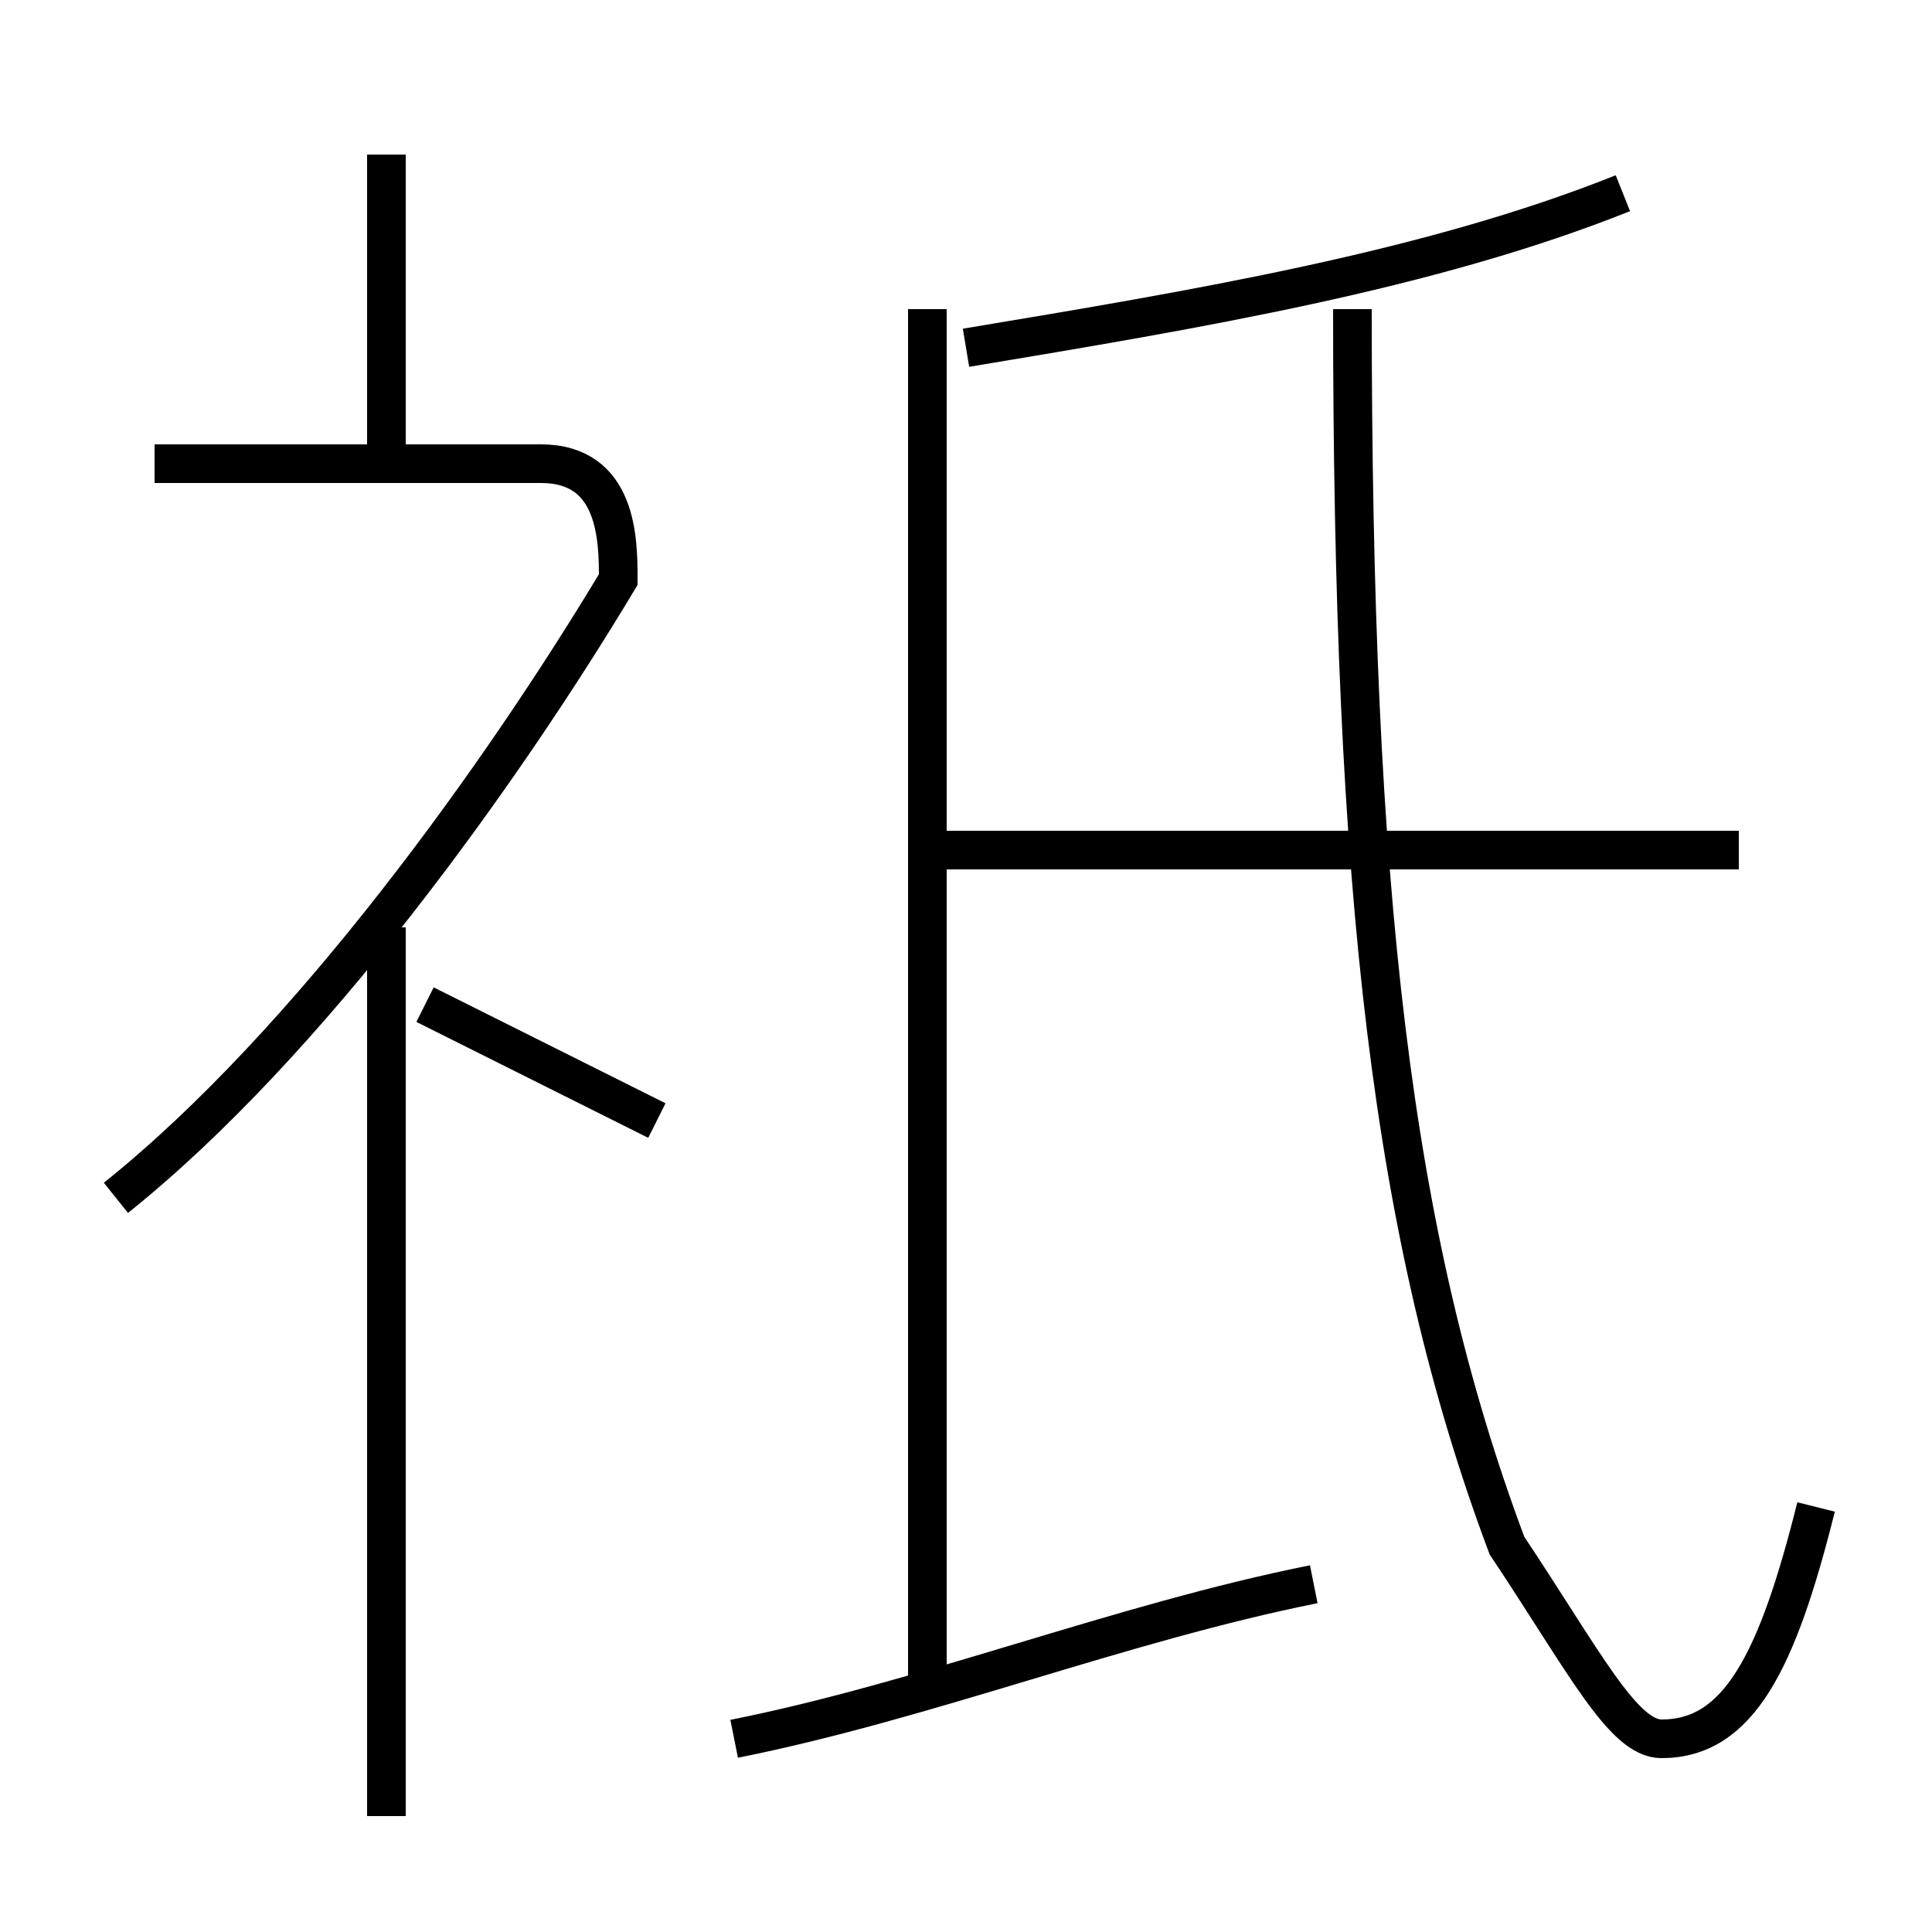 <?xml version='1.0' encoding='utf8'?>
<svg viewBox="0.0 -6.0 50.0 50.0" version="1.1" xmlns="http://www.w3.org/2000/svg">
<rect x="0.0" y="-6.0" width="50.0" height="50.0" fill="#808080" stroke="none"/>
<rect x="-1000" y="-1000" width="2000" height="2000" stroke="white" fill="white"/>
<g style="fill:white;stroke:#000000;  stroke-width:1">
<path d="M 47 -5 C 46 -1 45 1 43 1 C 42 1 41 -1 39 -4 C 36 -12 35 -21 35 -36 M 10 3 L 10 -20 M 19 1 C 24 0 29 -2 34 -3 M 17 -15 C 15 -16 13 -17 11 -18 M 3 -13 C 8 -17 13 -24 16 -29 C 16 -30 16 -32 14 -32 L 4 -32 M 24 0 L 24 -36 M 10 -32 L 10 -40 M 45 -22 L 24 -22 M 25 -35 C 31 -36 37 -37 42 -39" transform="translate(0.0 38.0)" />
</g>
</svg>